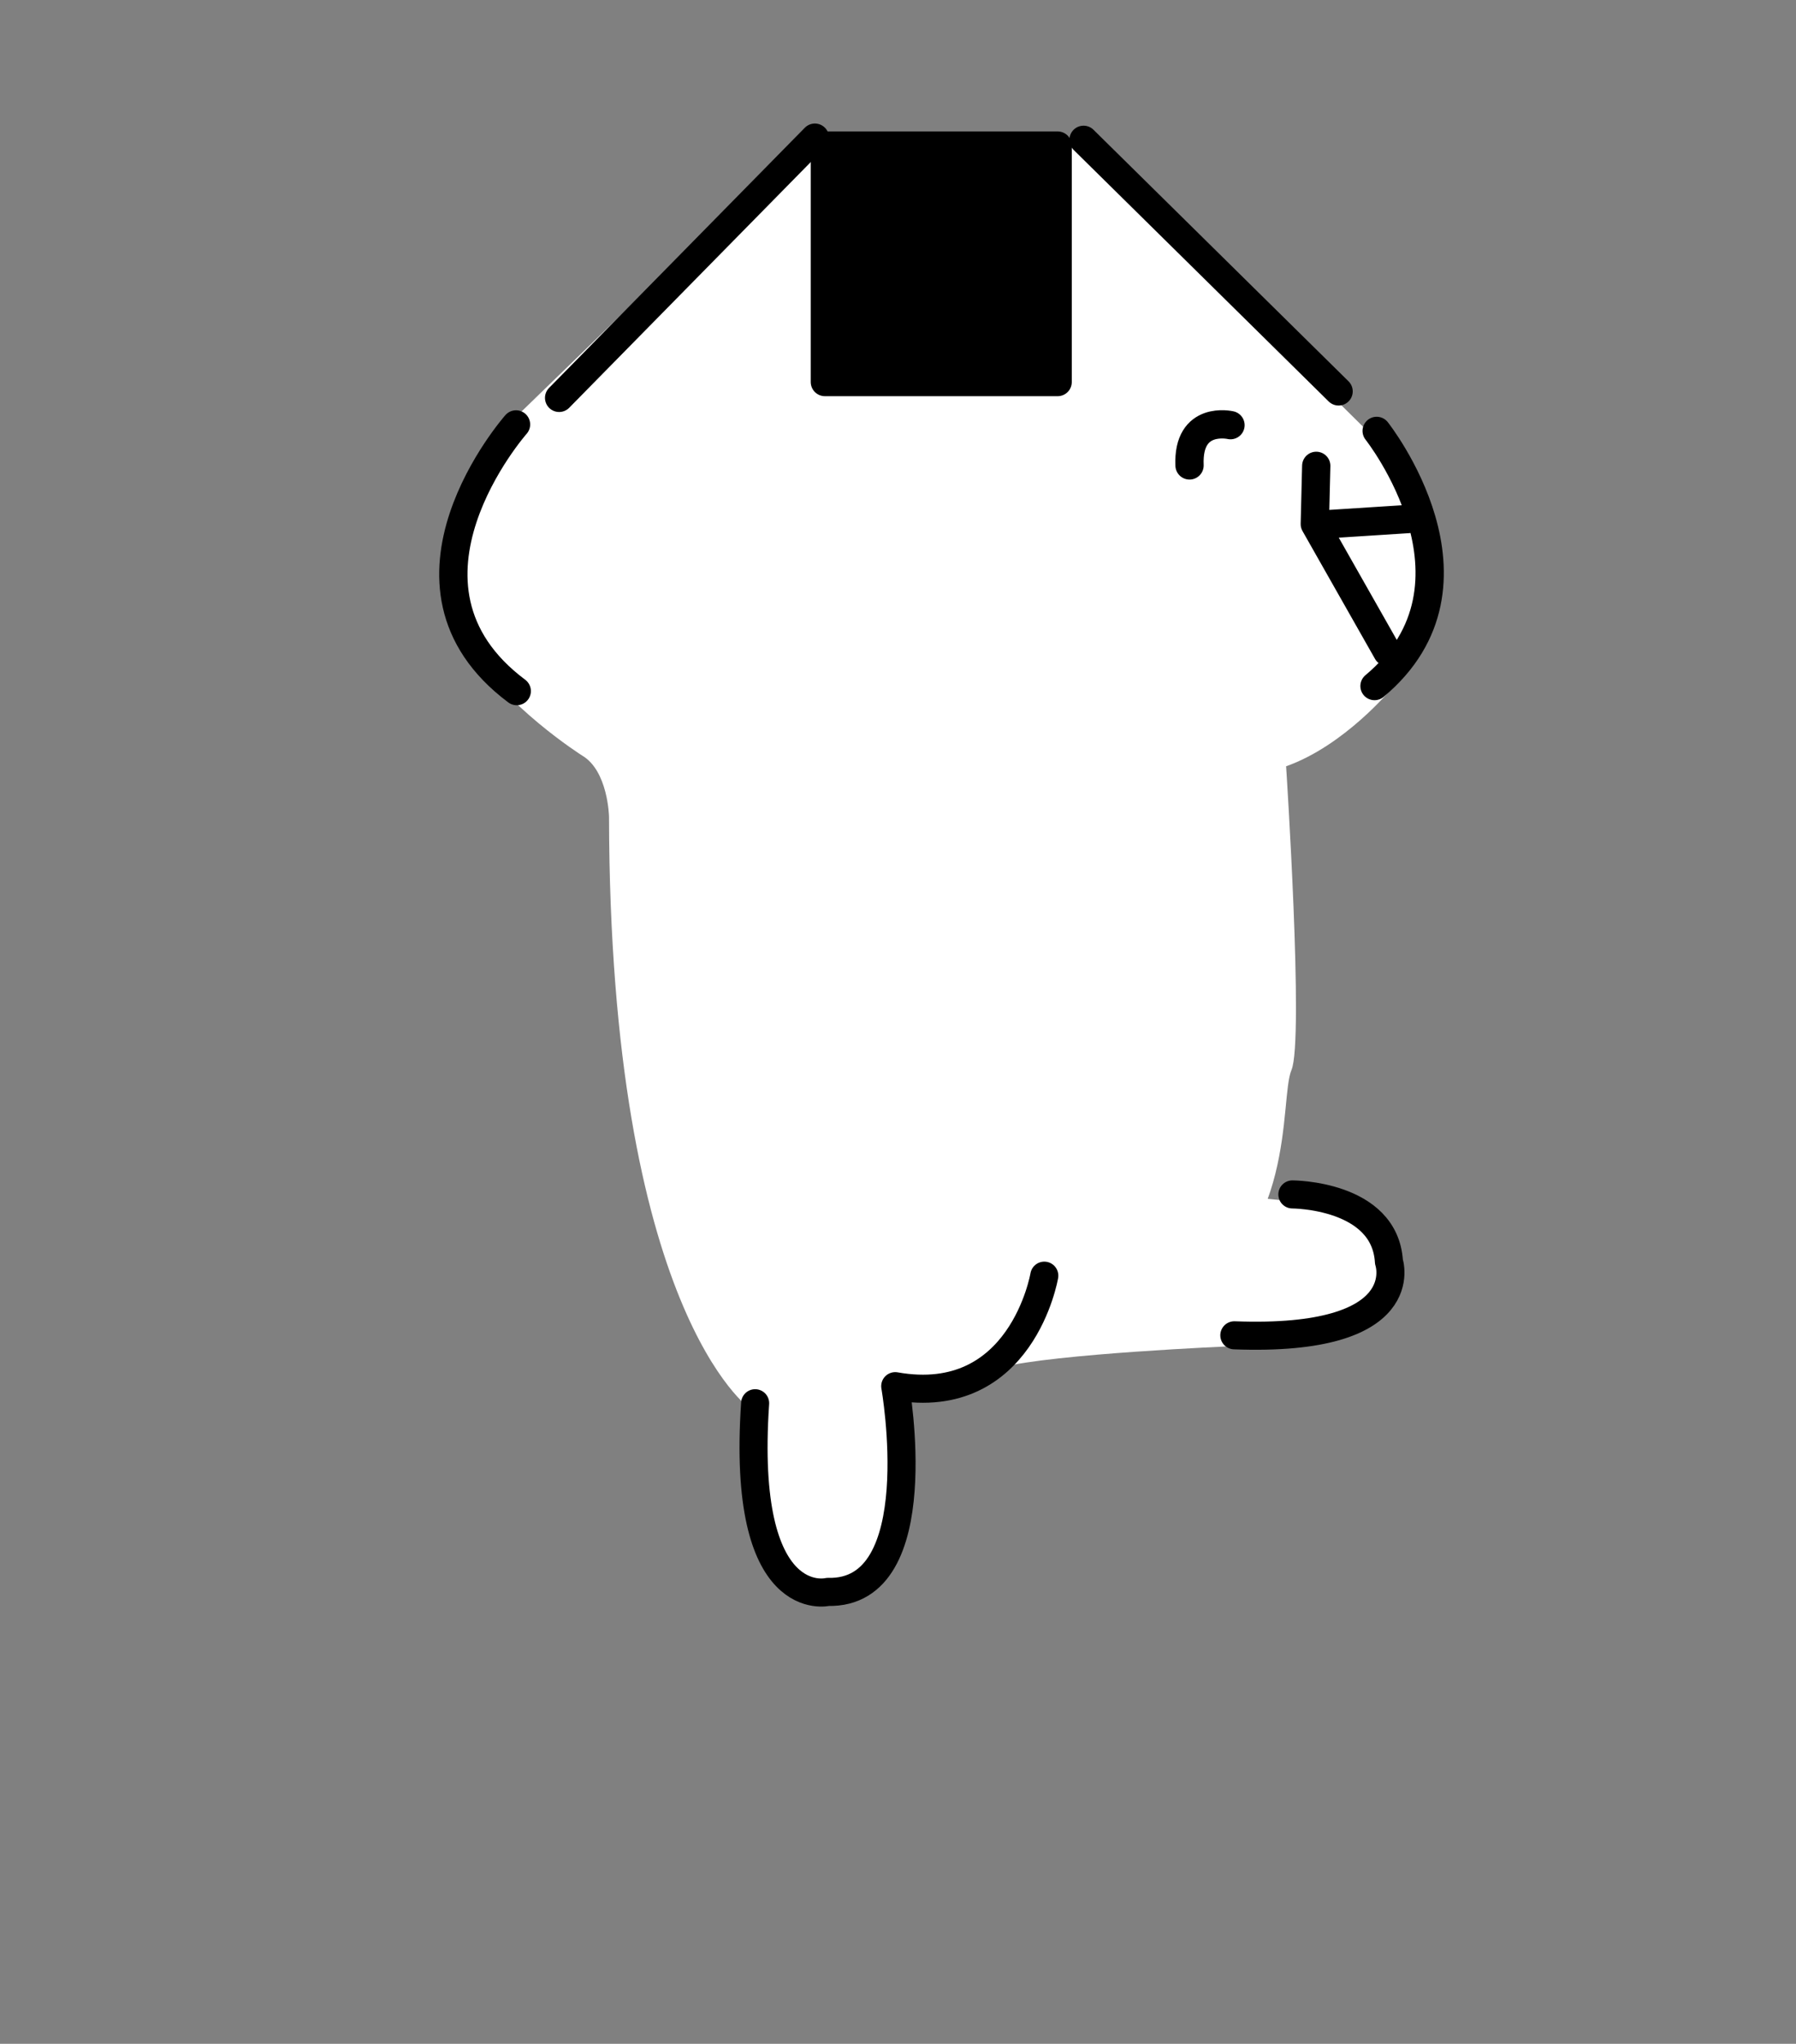 <?xml version="1.0" encoding="UTF-8" standalone="no"?>
<svg
   xmlns:dc="http://purl.org/dc/elements/1.1/"
   xmlns:cc="http://creativecommons.org/ns#"
   xmlns:rdf="http://www.w3.org/1999/02/22-rdf-syntax-ns#"
   xmlns:svg="http://www.w3.org/2000/svg"
   xmlns="http://www.w3.org/2000/svg"
   xmlns:xlink="http://www.w3.org/1999/xlink"
   xmlns:sodipodi="http://sodipodi.sourceforge.net/DTD/sodipodi-0.dtd"
   xmlns:inkscape="http://www.inkscape.org/namespaces/inkscape"
   height="182"
   width="160"
   version="1.1"
   id="svg1003"
   sodipodi:docname="back-walking-2.svg"
   inkscape:version="1.0.2-2 (e86c870879, 2021-01-15)">
  <rect width="100%" height="100%" fill="#808080" stroke="none"/>
  <sodipodi:namedview
     pagecolor="#ffffff"
     bordercolor="#666666"
     borderopacity="1"
     objecttolerance="10"
     gridtolerance="10"
     guidetolerance="10"
     inkscape:pageopacity="0"
     inkscape:pageshadow="2"
     inkscape:window-width="2538"
     inkscape:window-height="1480"
     id="namedview1005"
     showgrid="false"
     inkscape:zoom="5.6373626"
     inkscape:cx="80"
     inkscape:cy="91"
     inkscape:window-x="0"
     inkscape:window-y="0"
     inkscape:window-maximized="0"
     inkscape:current-layer="svg1003"
     inkscape:document-rotation="0" />
  <defs
     id="defs995">
    <path
       d="M.7-.3l1.85 2.2H1.5L.05.7-1.4 1.9h-1.05l1.9-2.2H.7"
       fill-rule="evenodd"
       transform="translate(2.45 .3)"
       id="a" />
    <use
       height="2.2"
       width="5"
       xlink:href="#a"
       id="c" />
    <g
       id="b">
      <path
         d="M-15.5-41.55q-2.65-3.1-2.5-7.1-.15-5.3 5.35-9.8Q-7.15-63.5.5-64q7.6.5 13.05 5.55 5.45 4.5 5.45 9.8 0 4-2.6 7.1h.1-.05L13.9-38.5l-.05-.1-.8.05.65 9.65h.15l.25.75.2.5.2.4-.15.45-.3.75-.2.35q-.6.55-1.1.75l-.15.1h-.5q-1.6.3-2.1-.6-1.15-.45-.95-1.9l.4-1.4v-.05l.15-.05-.45-6.45-1.35.1.45 6.3-.5 2q.25 1.65 1.3 2.4-.25.35.15.15 1.1 1.35 3.05.85l.25.05h.2l-.05.45h-.05l-.35 4.2-1.05 4.1-1.65 4v.05H8.4v5.2Q8.35-4.1 7.6-3.2q-.65.75-1.7.75-1 0-1.7-.75-.8-.9-.8-2.25v-5.2H2.1v-1.2h-.3V-12l-.9-1.55h-2.45l-1.55 1.7v1.2h-1.2v5.2q-.05 1.35-.8 2.25-.7.75-1.7.75t-1.75-.75q-.75-.9-.75-2.25v-5.2h-1.2L-12.1-13l.1-.1q-1.8-1.9-2.15-4.15l-.1-1.2.05-.95.55-1.85h.1v-.55l.15-.15v-1.35h-.05l-.05-.8v-2.05l-.2-.65-.15-.45.15-.4.25-.5.25-.75h.1l.7-9.65-.85-.05-.4-.05v-.15l-2.05-2.75h.2m1.75 19.65l-.05-.1.05.1m3.7-6.55l-.05-.05v.05h.05"
         fill="#fff"
         fill-rule="evenodd"
         transform="translate(18.6 64.6)"
         id="path988" />
      <path
         d="M13.9-38.5l.8 4.5.15 1.95.05-.05v.1l.2 2.65v.35H15v.1l.6 1.1q-.05.25.15.3.3 1.6-.6 2.45l-.15.2q-.15-.05-.2.1l-.25.25-.55.5q-.65.5-1.3.55h-.2l-.25-.05q-1.95.5-3.05-.85-.4.2-.15-.15-1.05-.75-1.3-2.4l.5-2-.45-6.3 1.35-.1.45 6.45-.15.05v.05l-.4 1.4q-.2 1.45.95 1.9.5.9 2.1.6h.5l.15-.1q.5-.2 1.1-.75l.2-.35.3-.75.15-.45-.2-.4-.2-.5-.25-.75h-.15l-.65-9.65.8-.05.05.1M9.55-10.65v5.2q0 1.95-1 3.1Q7.45-1.1 5.9-1.1q-1.5 0-2.65-1.25-1.05-1.15-1-3.1v-5.2H3.4v5.2q0 1.35.8 2.25.7.75 1.7.75 1.05 0 1.7-.75.75-.9.8-2.25v-5.2h1.15m-12.7 0v5.2q0 1.95-1.05 3.1Q-5.3-1.1-6.8-1.1t-2.65-1.25q-1.05-1.15-1.05-3.1v-5.2h1.2v5.2q0 1.35.75 2.25.75.75 1.75.75t1.7-.75q.75-.9.8-2.25v-5.2h1.15M-13.5-24.1l-.45-.4-.2-.25-.2-.1-.2-.2q-.9-.85-.55-2.45.15-.05.15-.3l.55-1.1.05-.1h-.1l-.05-.35h.05l.2-2.65v-.1l.05.05.1-1.95.85-4.6.85.05-.7 9.65h-.1l-.25.75-.25.5-.15.4.15.45.2.65v2.05"
         fill-rule="evenodd"
         transform="translate(18.6 64.6)"
         id="path990" />
      <path
         d="M3.1 23.05q-2.65-3.1-2.5-7.1-.15-5.3 5.35-9.8Q11.45 1.1 19.1.6q7.6.5 13.05 5.55 5.45 4.5 5.45 9.8 0 4-2.6 7.1"
         fill="none"
         stroke="#000"
         stroke-linecap="round"
         stroke-linejoin="round"
         stroke-width="1.2"
         id="path992" />
    </g>
  </defs>
  <g
     style="clip-rule:evenodd;fill-rule:evenodd;stroke-linecap:round;stroke-linejoin:round;stroke-miterlimit:1.5"
     id="g2804"
     transform="translate(-0.366,0.269)">
    <g
       transform="matrix(2,0,0,2,83.741,145.2)"
       id="g2768">
      <g
         transform="matrix(-0.5,0,0,0.5,42.008,-72.1)"
         id="g2721">
        <path
           d="m 71.616,11.368 -27.84,27.52 c 0,0 -8.72,9.28 -0.32,21.2 0,0 4.16,5.04 9.36,6.88 0,0 -1.6,24.4 -0.48,27.04 1.12,2.64 -0.64,15.12 10.08,20.72 0,0 5.76,4.96 12.96,2.32 l 4.08,2.72 2.64,1.92 5.68,0.88 -0.4,7.36 2,7.84 4.96,2.56 4.32,-1.68 2.16,-7.6 -0.24,-6.88 c 0,0 12.48,-8.64 12.56,-52.72 0,0 0.08,-4.08 2.4,-5.44 0,0 6.96,-4.4 10.08,-9.76 0,0 4.48,-10.32 -2.96,-19.2 l -26.64,-25.84 -7.52,0.48 -8.56,1.68 -8.32,-2"
           style="fill:#ffffff"
           id="path2719" />
      </g>
      <g
         transform="matrix(0.5,0,0,0.5,-41.87,-72.6)"
         id="g2725">
        <path
           d="m 108.382,105.992 11.674,1.177 3.277,1.895 0.614,2.713 0.256,2.663 -1.28,2.048 -6.246,2.048 -6.605,1.075 c 0,0 -15.821,0.665 -20.583,1.894 -4.761,1.229 18.893,-15.513 18.893,-15.513 z"
           style="fill:#ffffff"
           id="path2723" />
      </g>
      <g
         transform="matrix(-0.5,0,0,0.5,42.077,-72.1)"
         id="g2729">
        <path
           d="m 74.496,112.328 c 0,0 2,11.84 13.28,9.84 0,0 -3.28,18.56 6,18.32 0,0 7.76,1.92 6.48,-16.8"
           style="fill:none;stroke:#000000;stroke-width:2.5px"
           id="path2727" />
      </g>
      <g
         id="Head"
         transform="translate(0.3,-1)">
        <g
           transform="matrix(0.5,0,0,0.5,-41.17,-72.1)"
           id="g2733">
          <rect
             x="71.851"
             y="13.695"
             width="20.736"
             height="21.056"
             style="stroke:#000000;stroke-width:2.52px"
             id="rect2731" />
        </g>
        <g
           transform="matrix(0.5,0,0,0.5,-41.17,-72.1)"
           id="g2737">
          <path
             d="m 121.008,39.103 c 0,0 10.752,13.568 -0.192,22.72"
             style="fill:none;stroke:#000000;stroke-width:2.52px"
             id="path2735" />
        </g>
        <g
           transform="matrix(0.5,0,0,0.5,-41.17,-72.1)"
           id="g2741">
          <path
             d="m 94.896,13.183 22.72,22.4"
             style="fill:none;stroke:#000000;stroke-width:2.52px"
             id="path2739" />
        </g>
        <g
           transform="matrix(0.5,0,0,0.5,-41.17,-72.1)"
           id="g2745">
          <path
             d="m 44.336,38.527 c 0,0 -12.608,14.272 0.064,23.744"
             style="fill:none;stroke:#000000;stroke-width:2.52px"
             id="path2743" />
        </g>
        <g
           transform="matrix(0.5,0,0,0.5,-41.17,-72.1)"
           id="g2749">
          <path
             d="M 70.96,12.991 48.176,36.159"
             style="fill:none;stroke:#000000;stroke-width:2.52px"
             id="path2747" />
        </g>
      </g>
      <g
         transform="matrix(0.5,0,0,0.5,-41.87,-72.6)"
         id="g2754">
        <path
           d="m 115.499,106.094 c 0,0 8.243,0 8.602,5.99 0,0 2.457,7.168 -13.773,6.554"
           style="fill:none;stroke:#000000;stroke-width:2.5px"
           id="path2752" />
      </g>
      <g
         transform="matrix(-0.5,0,0,0.5,57.464,-73.676)"
         id="g2758">
        <path
           d="m 88.683,39.743 c 0,0 3.84,-0.896 3.648,3.584"
           style="fill:none;stroke:#000000;stroke-width:2.52px"
           id="path2756" />
      </g>
      <g
         transform="matrix(-0.5,0,0,0.5,56.964,-73.176)"
         id="g2762">
        <path
           d="m 71.865,47.103 7.986,0.512"
           style="fill:none;stroke:#000000;stroke-width:2.52px"
           id="path2760" />
      </g>
      <g
         transform="matrix(-0.5,0,0,0.5,56.964,-73.176)"
         id="g2766">
        <path
           d="M 73.707,58.943 80.171,47.551 80.043,42.367"
           style="fill:none;stroke:#000000;stroke-width:2.52px"
           id="path2764" />
      </g>
    </g>
  </g>
</svg>
